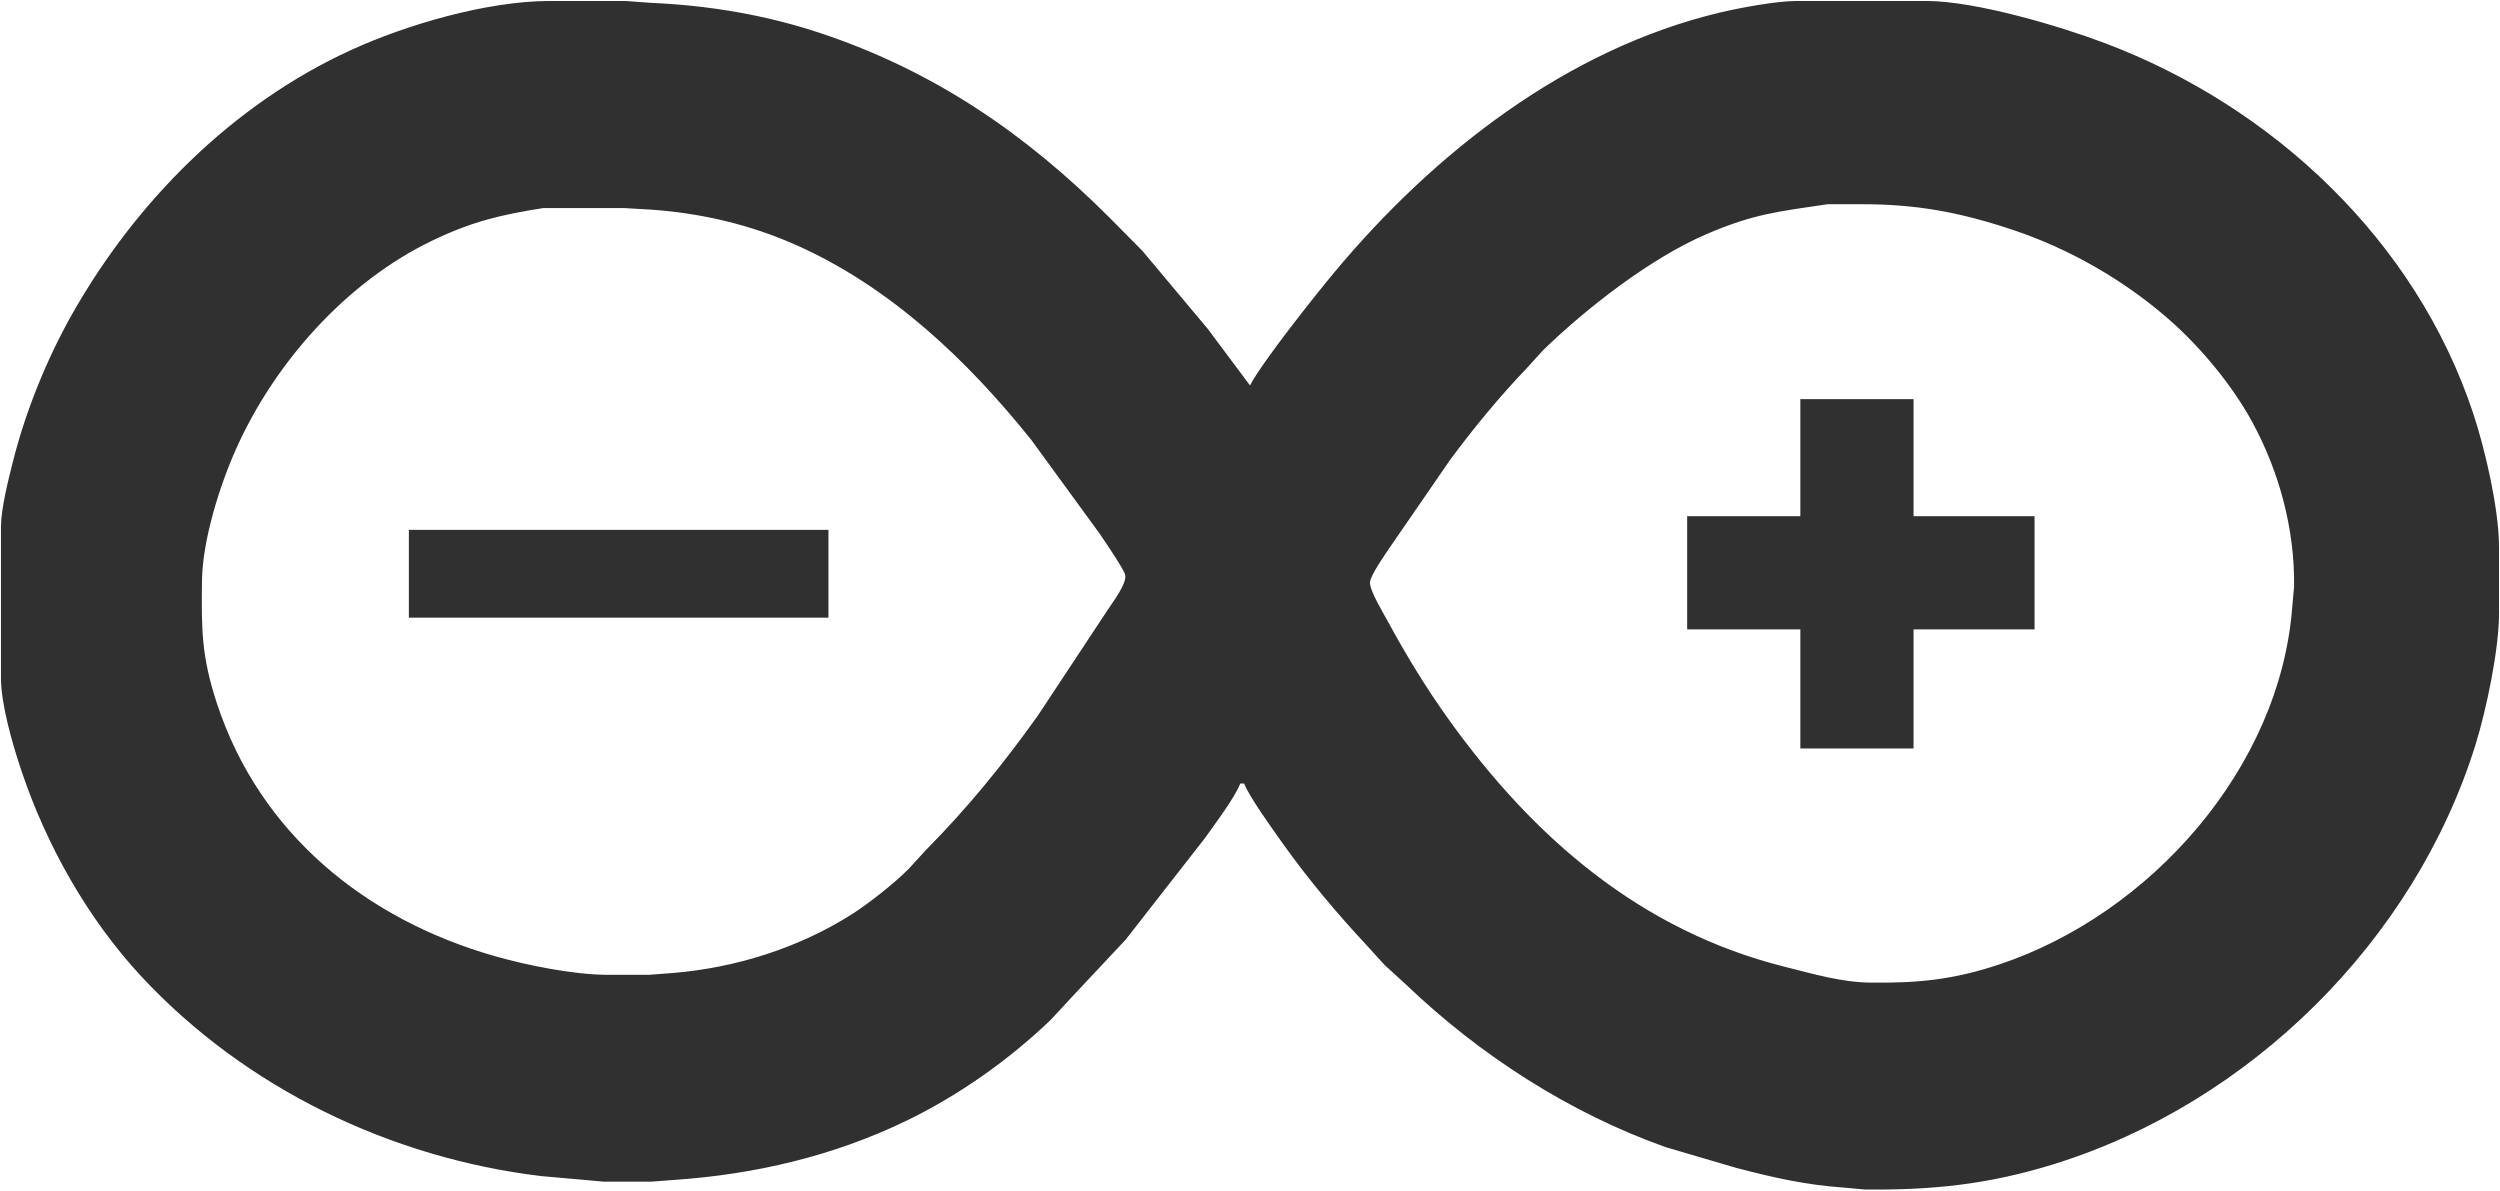 <svg xmlns="http://www.w3.org/2000/svg" viewBox="-0.5 -0.5 1281 610.03">
  <path id="arduino" fill="#303030" stroke="none" stroke-width="1"
    d="M 635.00,401.00            C 632.29,408.08 621.67,422.28 616.86,429.00              616.86,429.00 576.27,481.00 576.27,481.00              576.27,481.00 550.01,509.00 550.01,509.00              550.01,509.00 538.00,521.96 538.00,521.96              516.59,542.54 490.75,560.79 464.00,573.74              426.57,591.87 386.30,601.26 345.00,604.09              345.00,604.09 333.00,605.00 333.00,605.00              333.00,605.00 309.00,605.00 309.00,605.00              309.00,605.00 299.00,604.09 299.00,604.09              299.00,604.09 277.00,602.15 277.00,602.15              199.74,592.92 125.28,557.10 72.09,500.00              44.38,470.25 23.21,432.48 10.33,394.00              5.96,380.92 0.02,360.61 0.00,347.00              0.00,347.00 0.00,269.00 0.00,269.00              0.11,259.79 3.82,245.19 6.13,236.00              12.60,210.23 23.60,183.08 36.72,160.00              69.31,102.65 118.58,53.05 179.00,25.31              207.87,12.05 249.12,0.05 281.00,0.00              281.00,0.00 320.00,0.00 320.00,0.00              320.00,0.00 333.00,0.96 333.00,0.96              362.64,2.25 391.77,7.10 420.00,16.51              478.02,35.85 524.95,67.95 568.00,111.00              568.00,111.00 584.83,128.00 584.83,128.00              584.83,128.00 618.35,168.00 618.35,168.00              618.35,168.00 640.00,197.00 640.00,197.00              646.11,185.13 673.64,150.53 683.25,139.00              734.20,77.86 802.35,24.53 881.00,5.88              891.17,3.47 909.82,0.02 920.00,0.00              920.00,0.00 987.00,0.00 987.00,0.00              1011.81,0.12 1054.43,12.68 1078.00,21.58              1164.31,54.17 1237.21,122.64 1266.67,211.00              1272.86,229.59 1279.77,259.55 1280.00,279.00              1280.00,279.00 1280.00,314.00 1280.00,314.00              1279.97,332.40 1273.50,363.22 1267.98,381.00              1236.73,481.52 1152.36,564.78 1052.00,595.98              1018.57,606.36 989.79,609.40 955.00,609.00              955.00,609.00 945.00,608.09 945.00,608.09              924.79,606.68 908.48,603.00 889.00,597.88              889.00,597.88 853.00,587.31 853.00,587.31              803.60,569.73 757.81,540.19 720.00,504.04              720.00,504.04 709.00,494.00 709.00,494.00              709.00,494.00 699.91,484.00 699.91,484.00              684.53,467.49 670.11,450.39 657.00,432.00              652.17,425.22 639.63,407.87 637.00,401.00              637.00,401.00 635.00,401.00 635.00,401.00 Z            M 936.00,104.14            C 910.59,107.94 898.49,108.95 874.00,119.43              845.39,131.67 812.24,157.46 790.04,179.09              790.04,179.09 781.96,188.00 781.96,188.00              767.77,202.83 754.87,218.52 742.63,235.00              742.63,235.00 712.33,279.00 712.33,279.00              709.83,282.75 701.68,294.07 701.49,298.00              701.28,302.11 708.49,313.93 710.69,318.00              720.08,335.32 730.23,351.97 741.71,368.00              785.22,428.79 840.32,476.43 914.00,494.87              928.49,498.50 942.92,502.82 958.00,503.00              982.55,503.28 1000.47,501.49 1024.00,493.65              1101.41,467.84 1168.03,392.86 1174.09,310.00              1174.09,310.00 1175.00,300.00 1175.00,300.00              1175.34,270.89 1167.54,241.54 1153.69,216.00              1143.40,197.01 1127.19,177.48 1111.00,163.29              1088.00,143.12 1060.02,127.04 1031.00,117.33              1003.46,108.12 981.06,104.00 952.00,104.14              952.00,104.14 936.00,104.14 936.00,104.14 Z            M 278.00,106.10            C 256.18,109.49 241.14,113.10 221.00,122.78              177.09,143.89 140.56,184.95 120.70,229.00              112.17,247.91 103.25,276.22 103.00,297.00              102.71,321.96 102.67,335.70 110.67,360.00              132.61,426.63 186.85,470.55 253.00,489.42              269.52,494.14 292.89,498.80 310.00,499.00              310.00,499.00 332.00,499.00 332.00,499.00              332.00,499.00 344.00,498.08 344.00,498.08              376.10,495.52 408.77,485.28 436.00,467.95              444.80,462.35 457.59,452.23 464.91,444.91              464.91,444.91 474.00,435.00 474.00,435.00              495.80,412.94 513.43,391.18 531.42,366.00              531.42,366.00 566.42,313.00 566.42,313.00              568.99,308.90 577.16,298.58 576.03,294.00              575.28,290.98 565.36,276.53 563.00,273.00              563.00,273.00 528.00,225.00 528.00,225.00              495.24,184.05 455.51,146.30 407.00,124.86              383.41,114.44 358.64,108.70 333.00,106.91              333.00,106.91 319.00,106.10 319.00,106.10              319.00,106.10 302.00,106.10 302.00,106.10              302.00,106.10 278.00,106.10 278.00,106.10 Z            M 922.00,204.00            C 922.00,204.00 980.00,204.00 980.00,204.00              980.00,204.00 980.00,264.00 980.00,264.00              980.00,264.00 1042.00,264.00 1042.00,264.00              1042.00,264.00 1042.00,322.00 1042.00,322.00              1042.00,322.00 980.00,322.00 980.00,322.00              980.00,322.00 980.00,383.00 980.00,383.00              980.00,383.00 922.00,383.00 922.00,383.00              922.00,383.00 922.00,322.00 922.00,322.00              922.00,322.00 864.00,322.00 864.00,322.00              864.00,322.00 864.00,264.00 864.00,264.00              864.00,264.00 922.00,264.00 922.00,264.00              922.00,264.00 922.00,204.00 922.00,204.00 Z            M 209.00,271.00            C 209.00,271.00 424.00,271.00 424.00,271.00              424.00,271.00 424.00,316.00 424.00,316.00              424.00,316.00 209.00,316.00 209.00,316.00              209.00,316.00 209.00,271.00 209.00,271.00 Z" />
</svg>